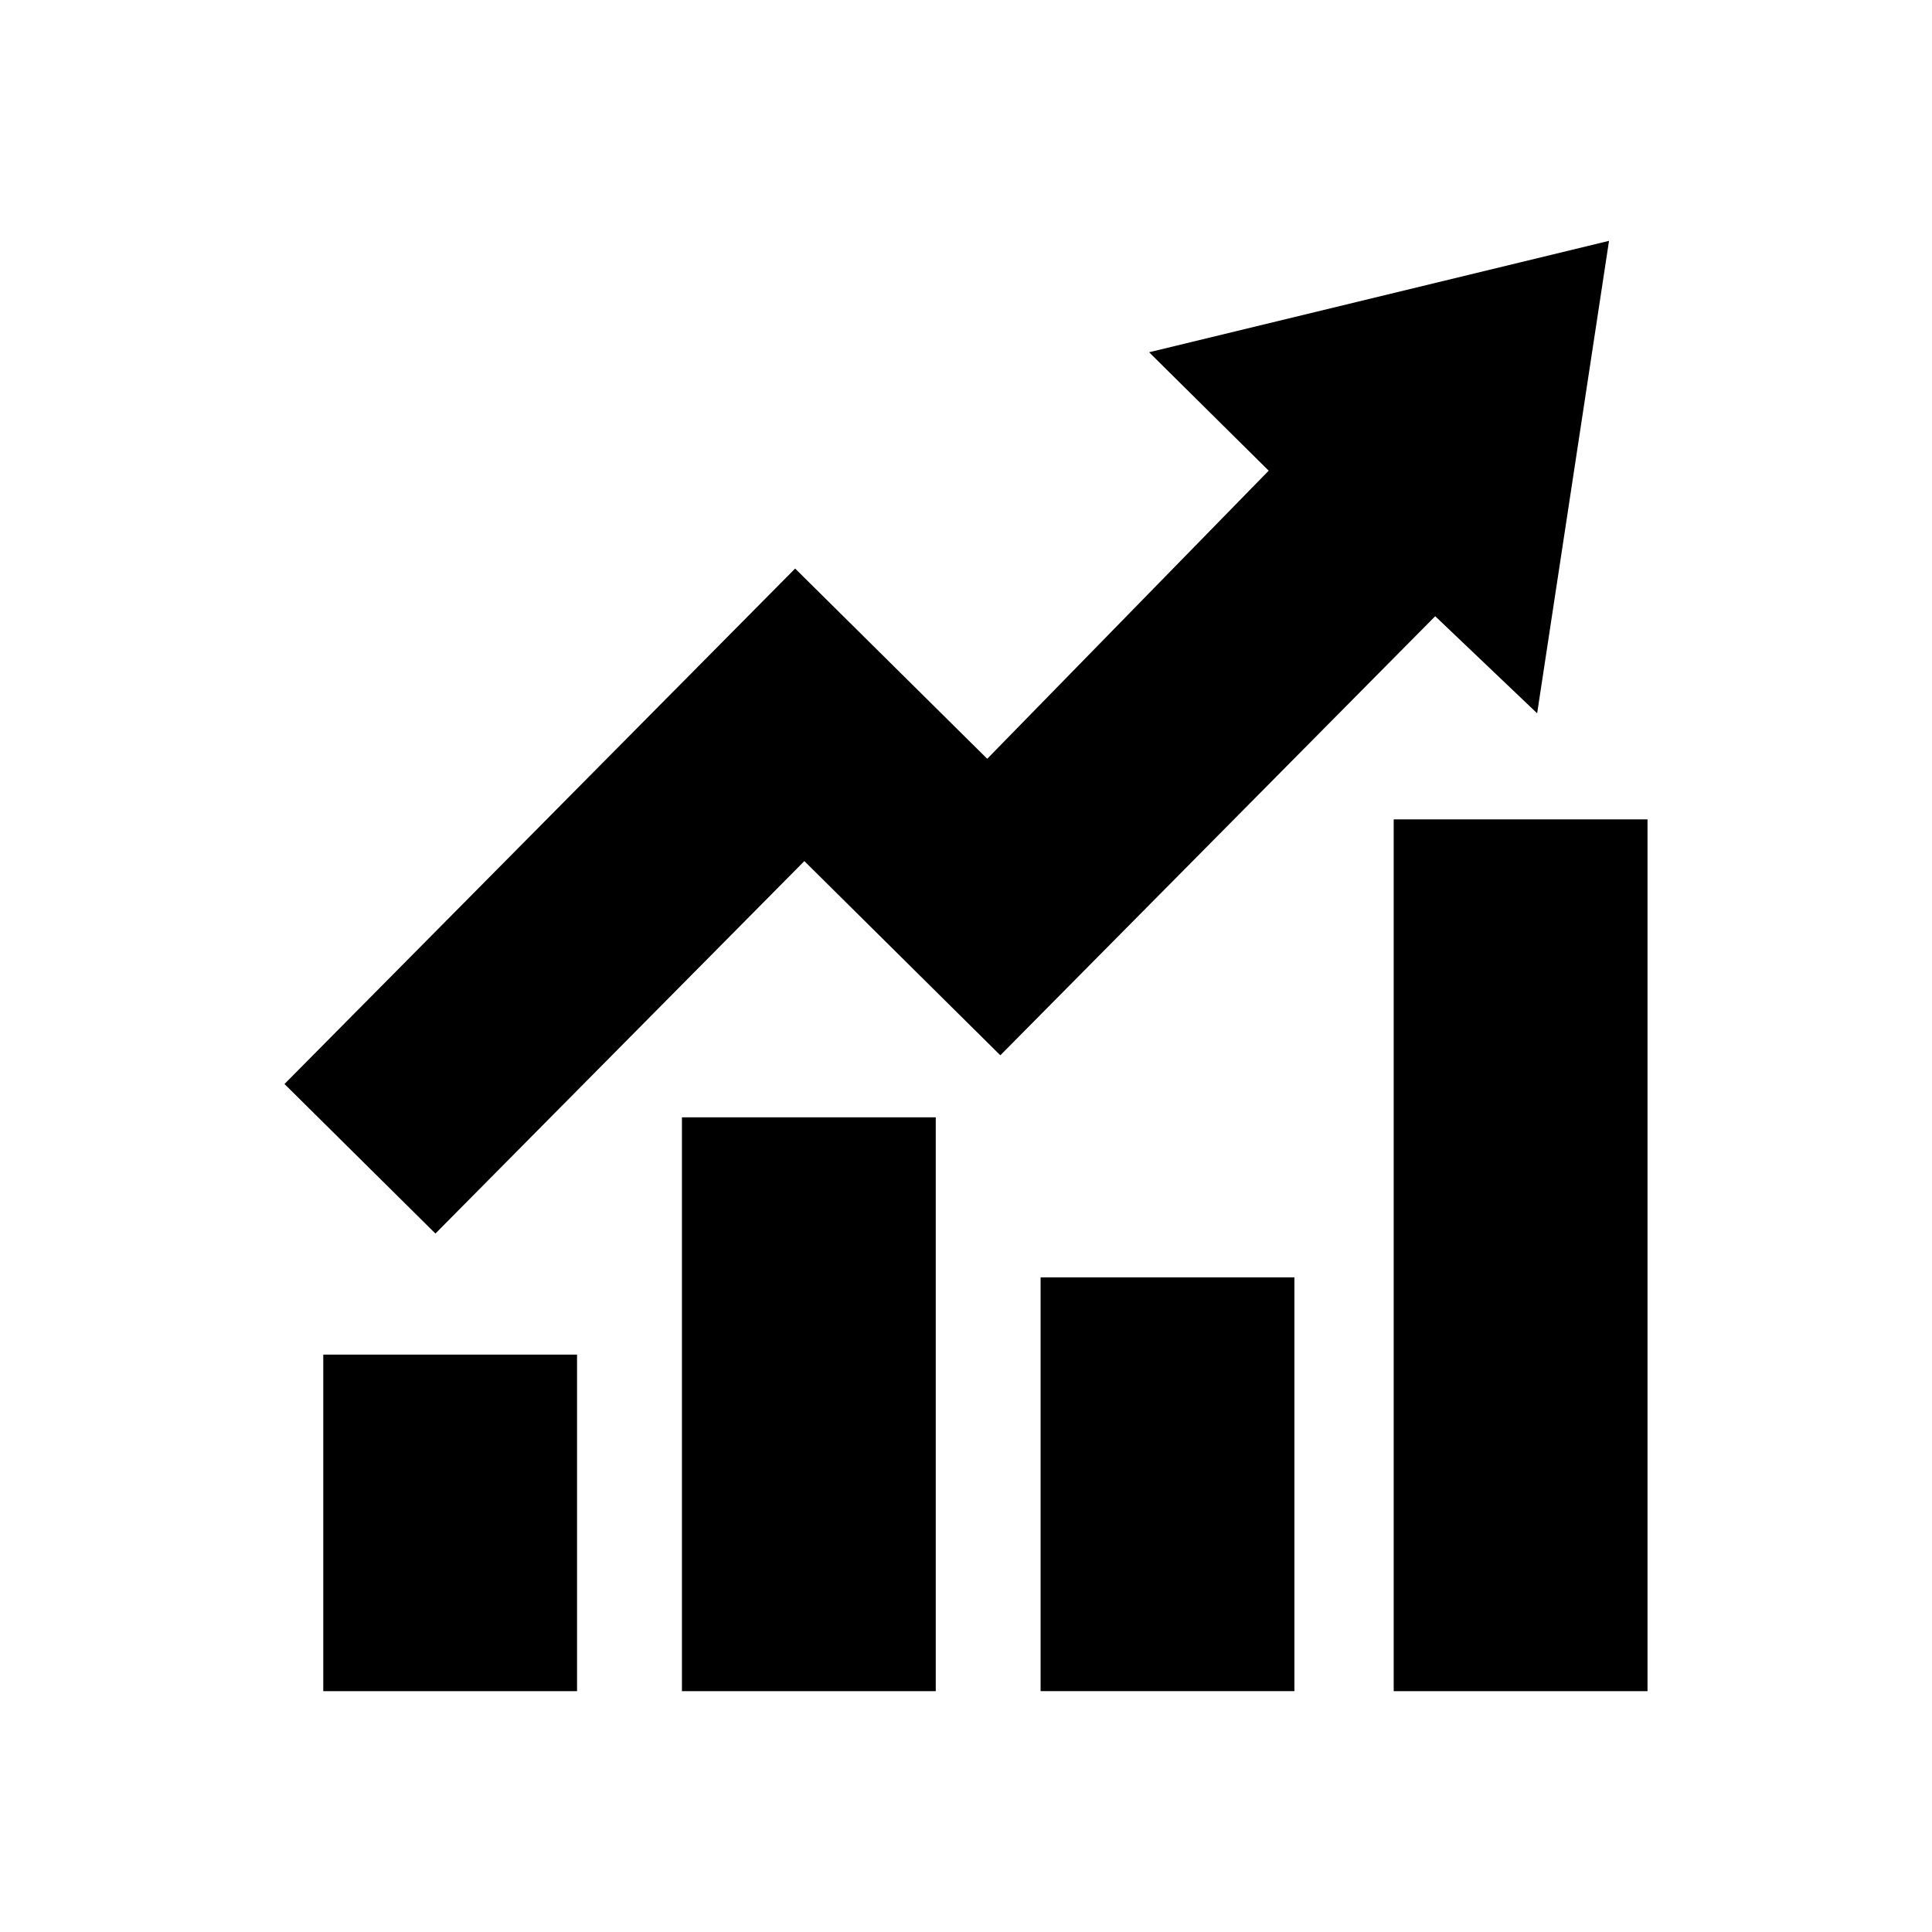 <?xml version="1.0" encoding="utf-8"?>
<!DOCTYPE svg PUBLIC "-//W3C//DTD SVG 1.1//EN" "http://www.w3.org/Graphics/SVG/1.1/DTD/svg11.dtd">
<svg version="1.1" id="Calque_1" xmlns="http://www.w3.org/2000/svg" xmlns:xlink="http://www.w3.org/1999/xlink" viewBox="0 0 64 64" xml:space="preserve">
<g>
	<rect x="10.709" y="44.873" fill="##spriteCouleurDark##" width="8.406" height="11.149"/>
	<rect x="22.59" y="37.013" fill="##spriteCouleurDark##" width="8.408" height="19.009"/>
	<rect x="34.471" y="42.314" fill="##spriteCouleurDark##" width="8.408" height="13.707"/>
	<rect x="46.168" y="27.143" fill="##spriteCouleurDark##" width="8.408" height="28.879"/>
	<polygon fill="##spriteCouleurDark##" points="50.92,23.629 53.301,7.978 38.066,11.669 42.027,15.592 32.703,25.136 26.34,18.834 
		9.424,35.909 14.424,40.863 26.645,28.525 33.137,34.958 47.543,20.413 	"/>
</g>
</svg>